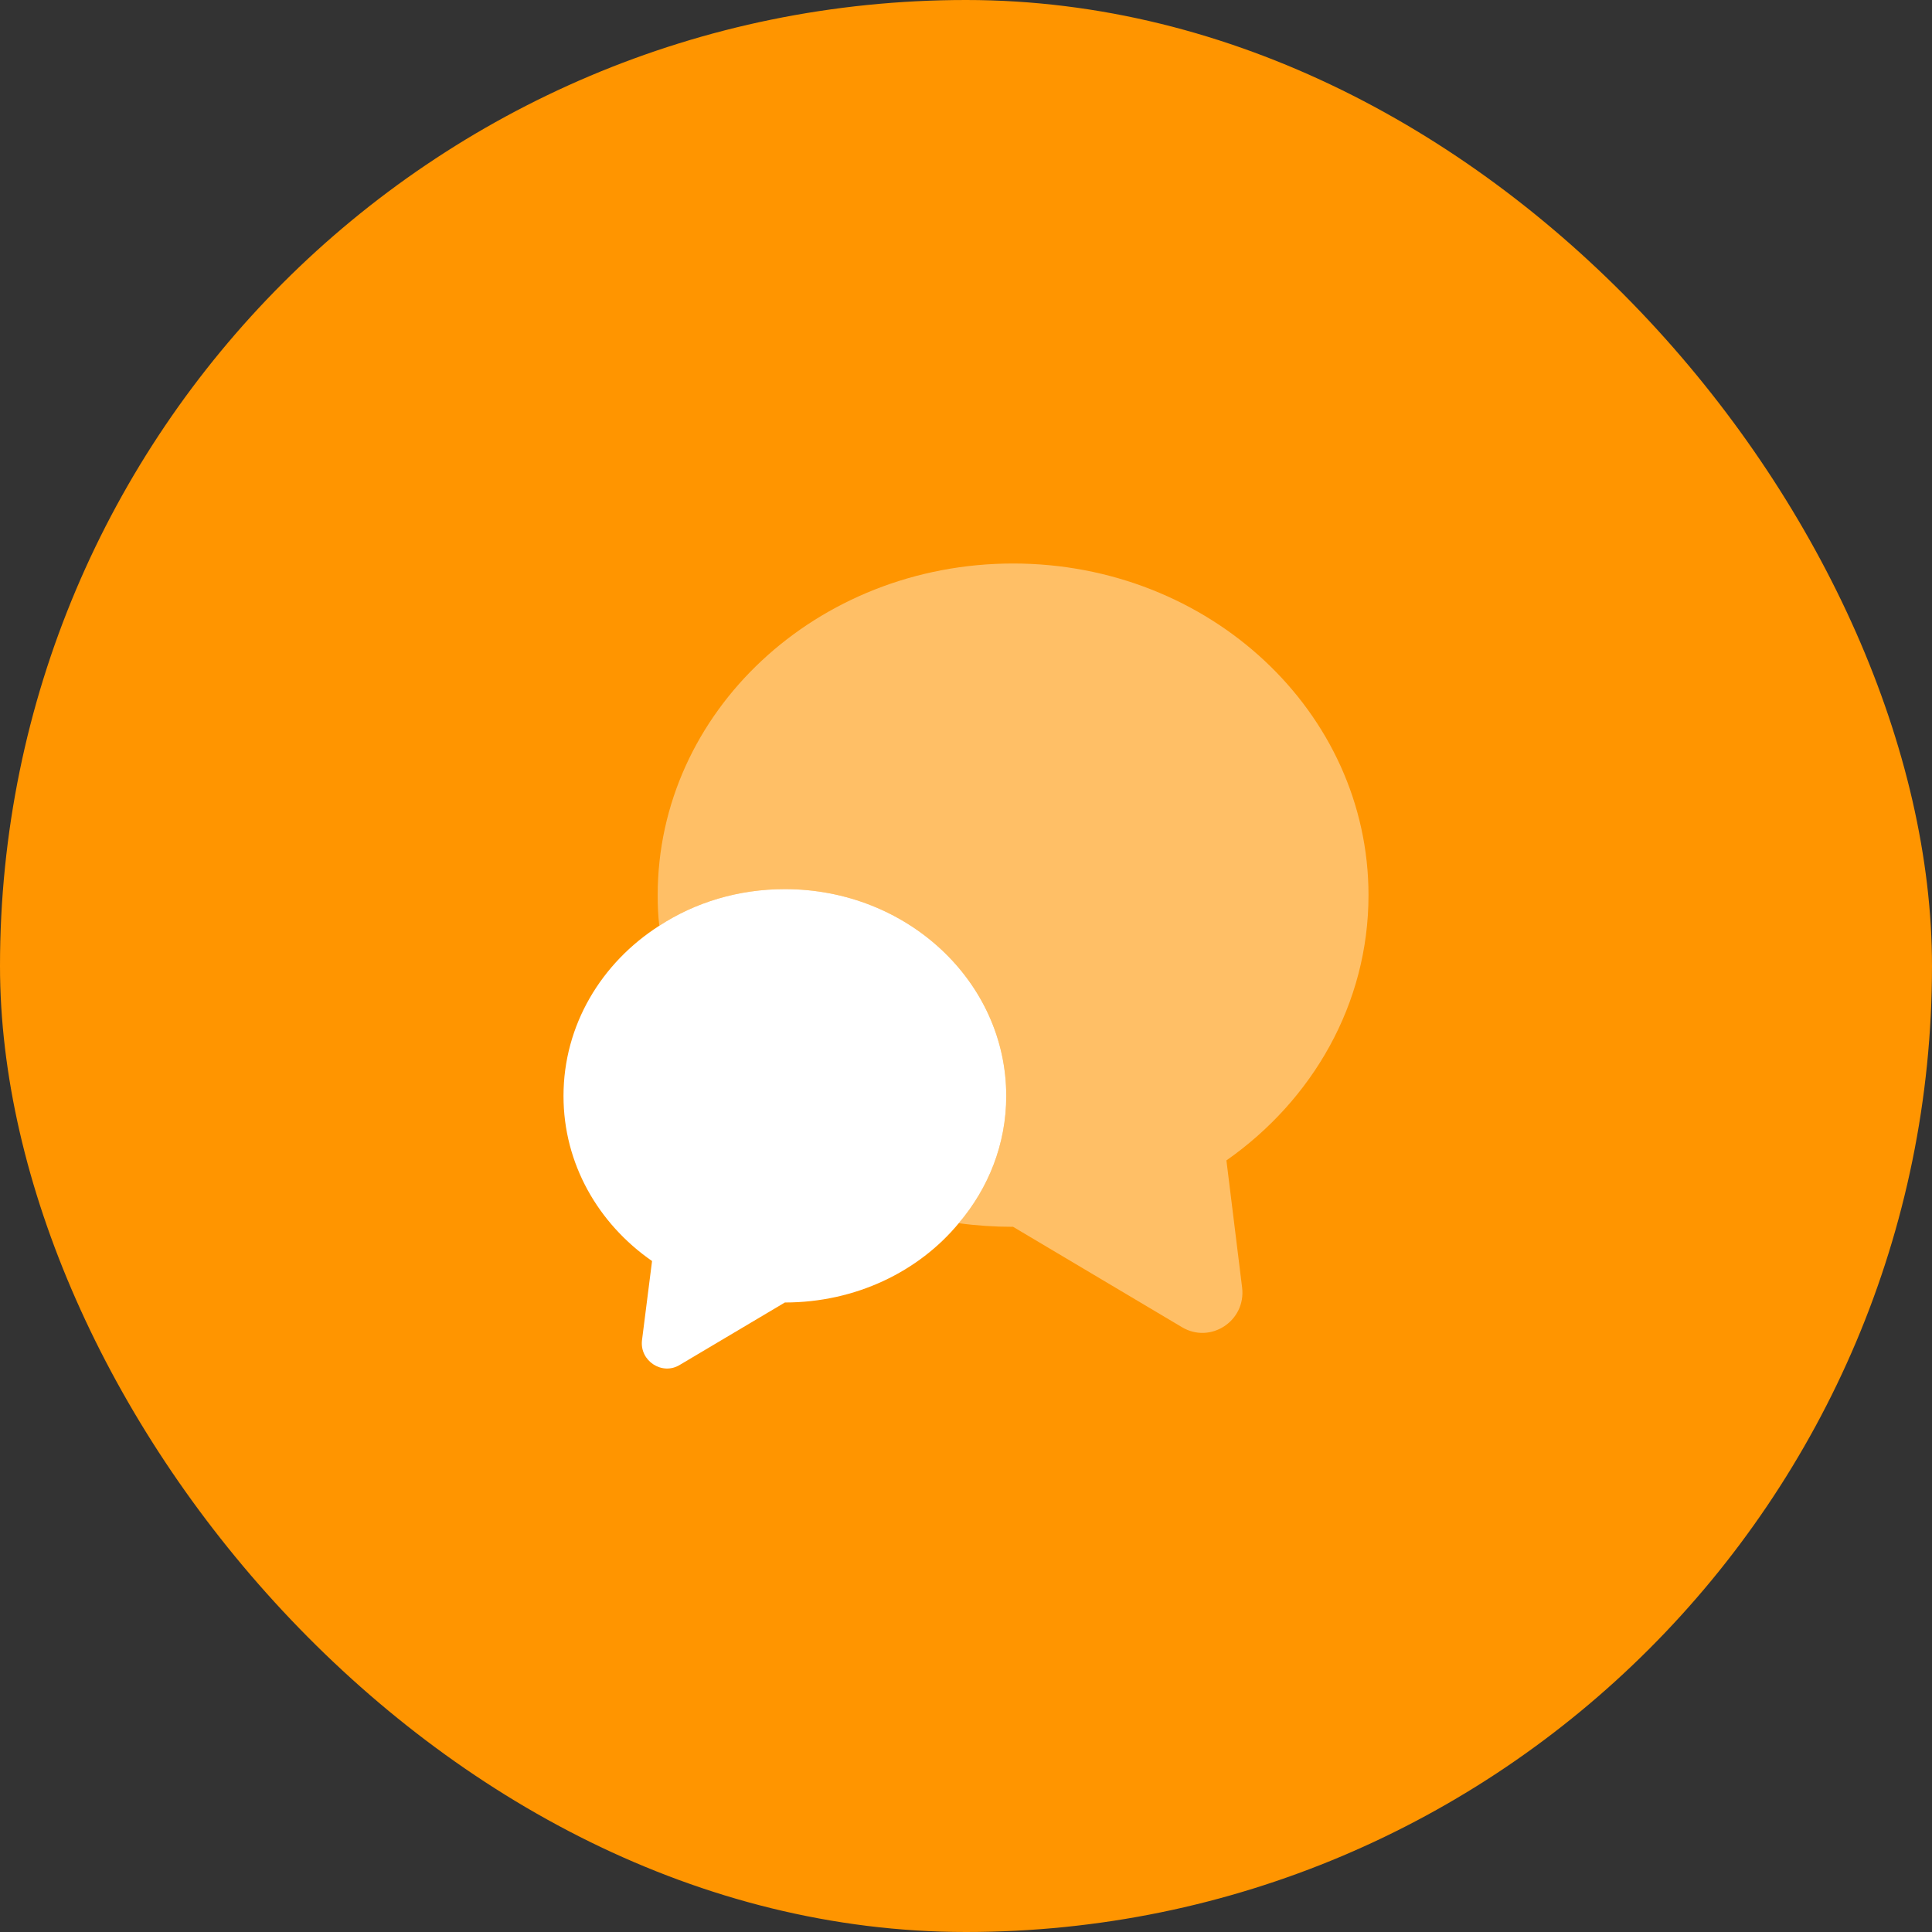 <svg width="48" height="48" viewBox="0 0 48 48" fill="none" xmlns="http://www.w3.org/2000/svg">
<rect x="0" y="0" width="48" height="48" fill="#333333" stroke="none"/>
<rect width="48" height="48" rx="24" fill="#FF9500"/>
<path opacity="0.4" d="M30.47 28.83L30.86 31.99C30.96 32.82 30.07 33.4 29.36 32.97L25.17 30.48C24.71 30.48 24.26 30.45 23.82 30.39C24.56 29.52 25 28.42 25 27.23C25 24.39 22.54 22.09 19.5 22.09C18.34 22.09 17.27 22.42 16.38 23C16.35 22.75 16.34 22.5 16.34 22.24C16.34 17.69 20.29 14 25.17 14C30.05 14 34 17.69 34 22.24C34 24.94 32.61 27.33 30.47 28.83Z" fill="white"/>
<path d="M25 27.23C25 28.42 24.56 29.52 23.82 30.39C22.83 31.59 21.26 32.36 19.5 32.36L16.89 33.91C16.45 34.18 15.89 33.81 15.95 33.3L16.2 31.33C14.86 30.4 14 28.91 14 27.23C14 25.47 14.94 23.92 16.38 23C17.27 22.42 18.34 22.09 19.5 22.09C22.54 22.09 25 24.39 25 27.23Z" fill="white"/>
</svg>
